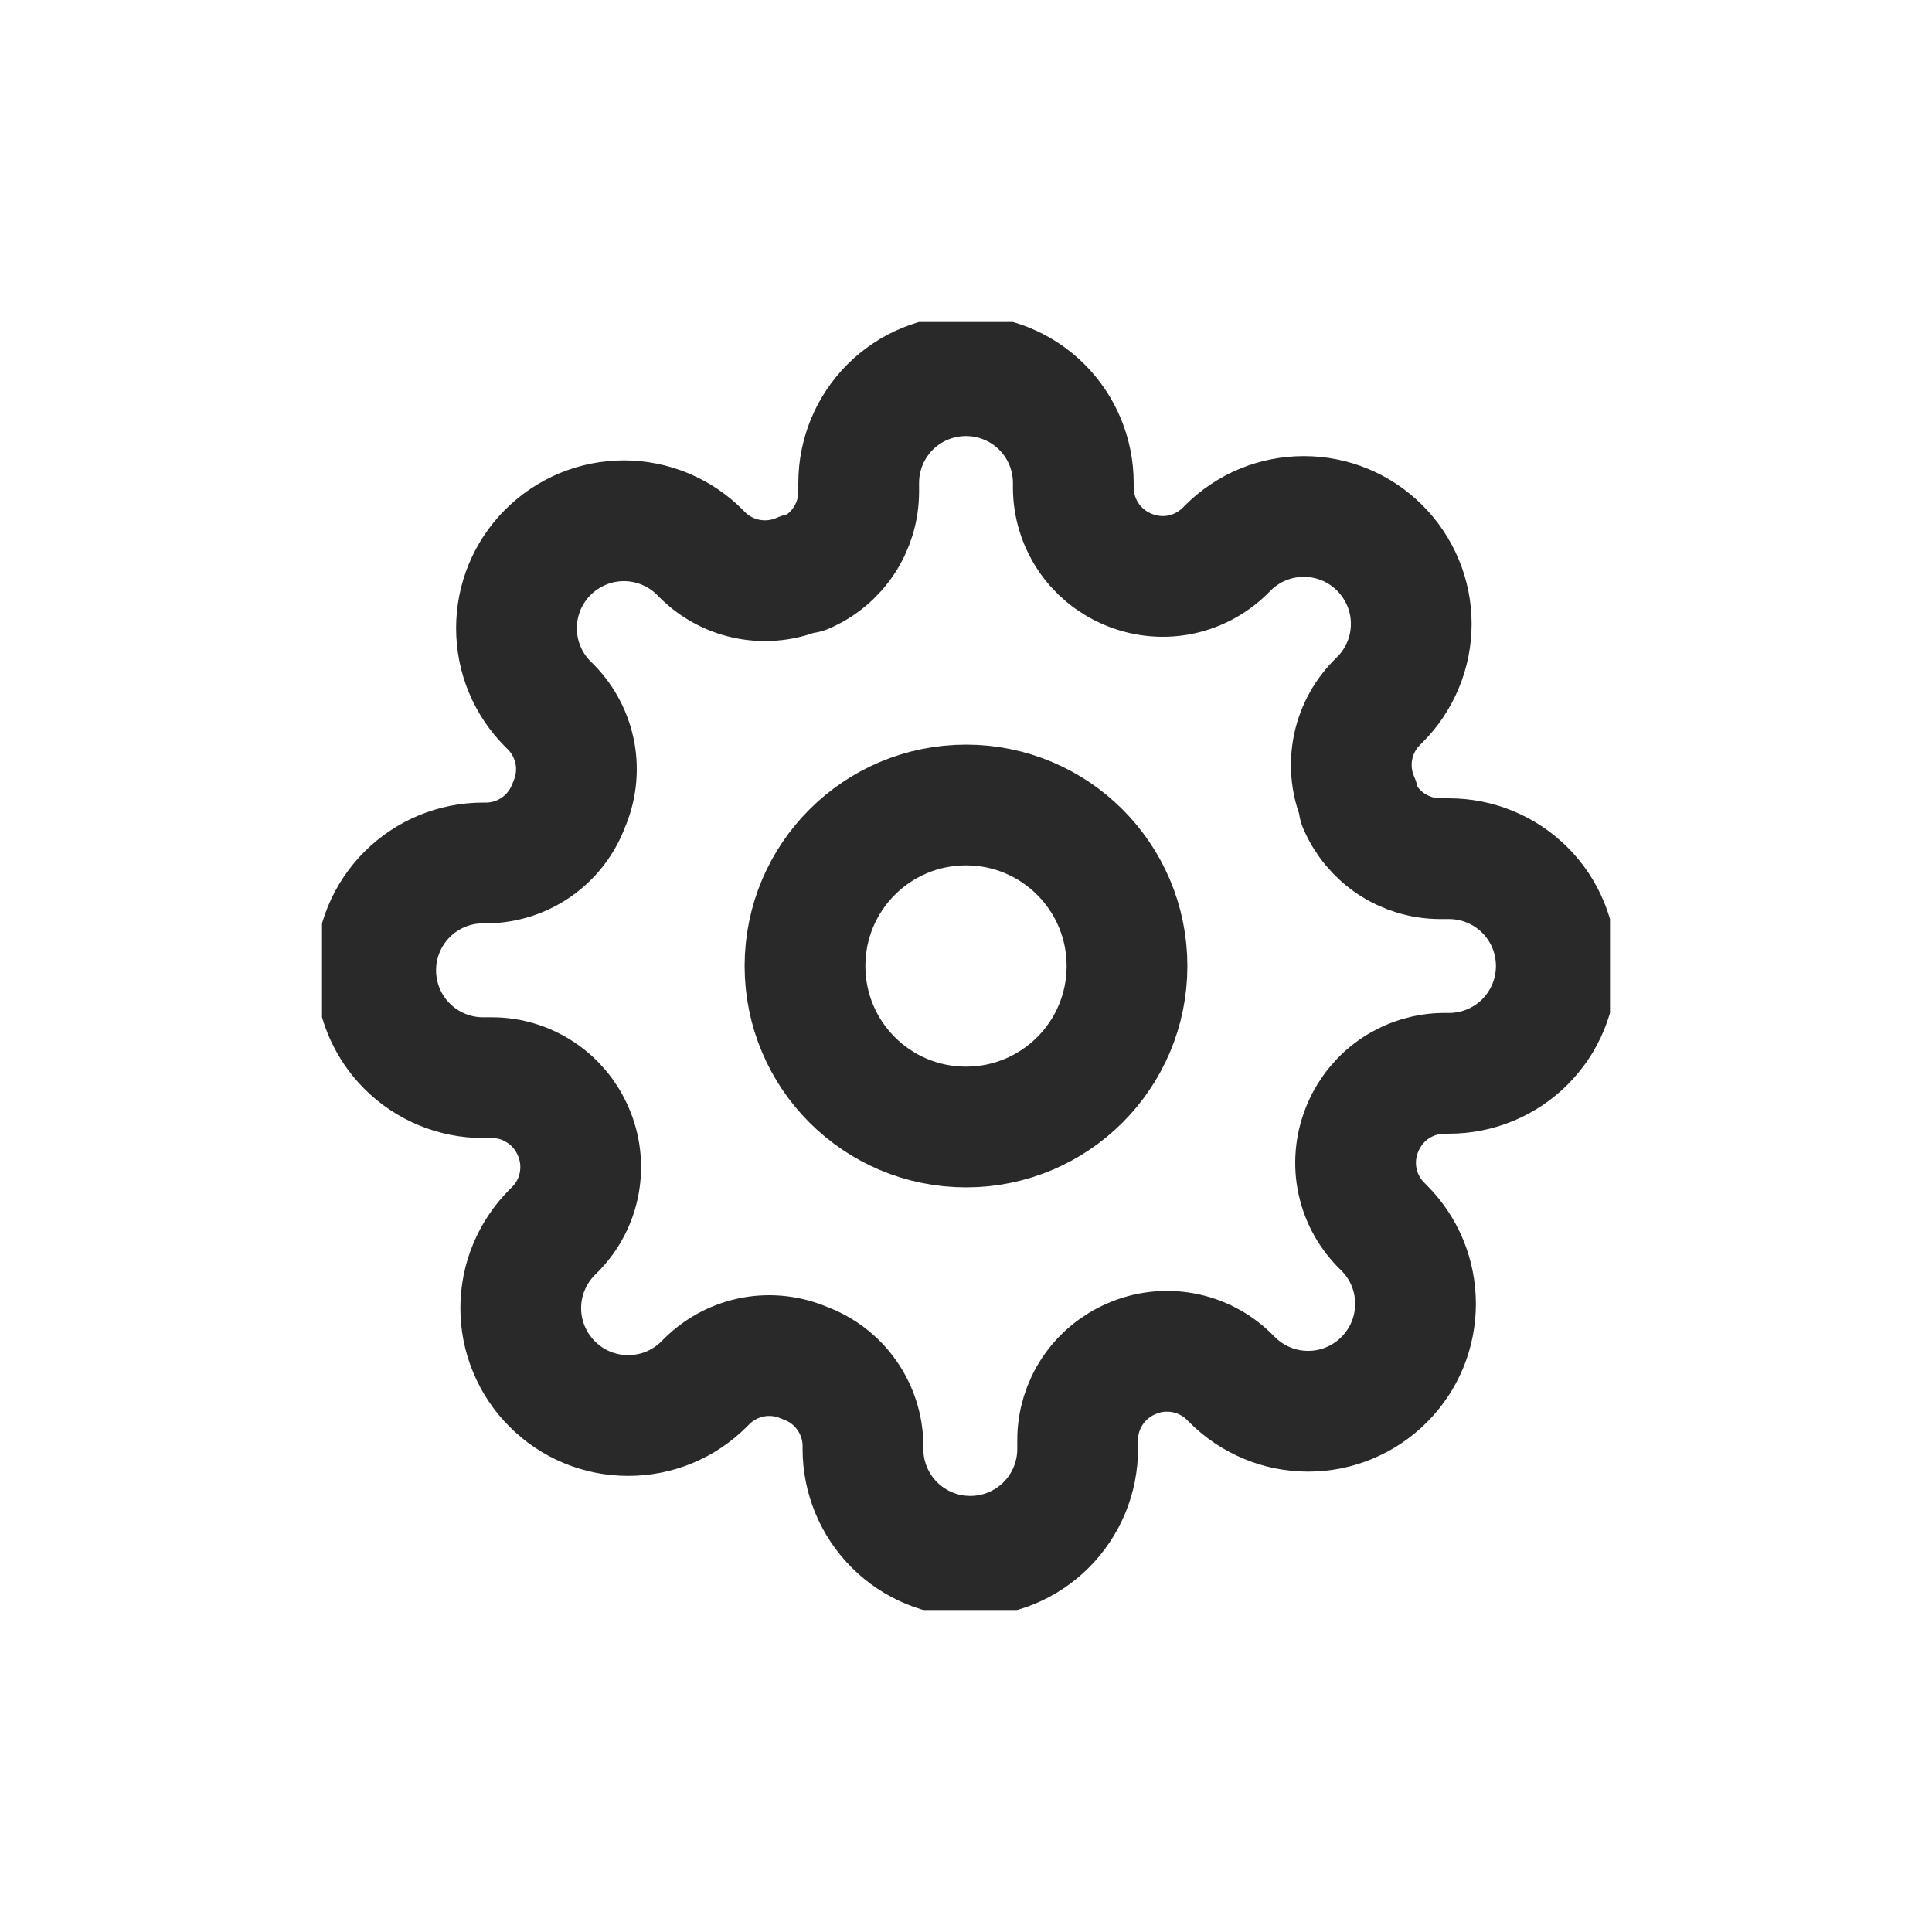 <svg width="24" height="24" viewBox="0 0 24 24" fill="none" xmlns="http://www.w3.org/2000/svg">
<g clip-path="url(#clip0_253_286)">
<path d="M12 14C13.105 14 14 13.105 14 12C14 10.895 13.105 10 12 10C10.895 10 10 10.895 10 12C10 13.105 10.895 14 12 14Z" stroke="#292929" stroke-width="1.5" stroke-linecap="round" stroke-linejoin="round"/>
<path d="M16.933 14C16.845 14.201 16.818 14.424 16.857 14.64C16.896 14.857 17 15.056 17.153 15.213L17.193 15.253C17.317 15.377 17.416 15.524 17.483 15.686C17.55 15.848 17.584 16.021 17.584 16.197C17.584 16.372 17.55 16.545 17.483 16.707C17.416 16.869 17.317 17.016 17.193 17.14C17.07 17.264 16.922 17.362 16.761 17.429C16.599 17.497 16.425 17.531 16.25 17.531C16.075 17.531 15.901 17.497 15.739 17.429C15.578 17.362 15.431 17.264 15.307 17.14L15.267 17.1C15.11 16.946 14.91 16.843 14.694 16.804C14.477 16.765 14.254 16.791 14.053 16.88C13.856 16.965 13.688 17.105 13.569 17.284C13.451 17.463 13.387 17.672 13.387 17.887V18C13.387 18.354 13.246 18.693 12.996 18.943C12.746 19.193 12.407 19.333 12.053 19.333C11.7 19.333 11.361 19.193 11.111 18.943C10.861 18.693 10.72 18.354 10.72 18V17.94C10.715 17.719 10.643 17.505 10.515 17.326C10.387 17.146 10.207 17.009 10 16.933C9.799 16.845 9.576 16.818 9.36 16.857C9.143 16.897 8.944 17 8.787 17.153L8.747 17.193C8.623 17.317 8.476 17.416 8.314 17.483C8.152 17.55 7.979 17.584 7.803 17.584C7.628 17.584 7.455 17.55 7.293 17.483C7.131 17.416 6.984 17.317 6.86 17.193C6.736 17.07 6.638 16.922 6.571 16.761C6.503 16.599 6.469 16.425 6.469 16.25C6.469 16.075 6.503 15.901 6.571 15.739C6.638 15.578 6.736 15.431 6.86 15.307L6.9 15.267C7.054 15.11 7.157 14.91 7.196 14.694C7.235 14.477 7.209 14.254 7.12 14.053C7.035 13.856 6.895 13.688 6.716 13.57C6.537 13.451 6.328 13.387 6.113 13.387H6C5.646 13.387 5.307 13.246 5.057 12.996C4.807 12.746 4.667 12.407 4.667 12.053C4.667 11.7 4.807 11.361 5.057 11.111C5.307 10.861 5.646 10.72 6 10.72H6.06C6.281 10.715 6.495 10.643 6.674 10.515C6.854 10.387 6.99 10.207 7.067 10C7.155 9.799 7.182 9.576 7.143 9.36C7.103 9.143 7 8.944 6.847 8.787L6.807 8.747C6.683 8.623 6.584 8.476 6.517 8.314C6.45 8.152 6.416 7.979 6.416 7.803C6.416 7.628 6.45 7.455 6.517 7.293C6.584 7.131 6.683 6.984 6.807 6.86C6.931 6.736 7.078 6.638 7.239 6.571C7.401 6.504 7.575 6.469 7.75 6.469C7.925 6.469 8.099 6.504 8.261 6.571C8.422 6.638 8.57 6.736 8.693 6.86L8.733 6.9C8.89 7.054 9.09 7.157 9.306 7.196C9.523 7.235 9.746 7.209 9.947 7.12H10C10.197 7.036 10.365 6.895 10.484 6.716C10.602 6.537 10.666 6.328 10.667 6.113V6C10.667 5.646 10.807 5.307 11.057 5.057C11.307 4.807 11.646 4.667 12 4.667C12.354 4.667 12.693 4.807 12.943 5.057C13.193 5.307 13.333 5.646 13.333 6V6.06C13.334 6.275 13.398 6.484 13.516 6.663C13.635 6.842 13.803 6.982 14 7.067C14.201 7.155 14.424 7.182 14.64 7.143C14.857 7.103 15.056 7 15.213 6.847L15.253 6.807C15.377 6.683 15.524 6.584 15.686 6.517C15.848 6.45 16.021 6.416 16.197 6.416C16.372 6.416 16.545 6.45 16.707 6.517C16.869 6.584 17.016 6.683 17.14 6.807C17.264 6.931 17.362 7.078 17.429 7.239C17.497 7.401 17.531 7.575 17.531 7.75C17.531 7.925 17.497 8.099 17.429 8.261C17.362 8.422 17.264 8.57 17.14 8.693L17.1 8.733C16.946 8.89 16.843 9.09 16.804 9.306C16.765 9.523 16.791 9.746 16.88 9.947V10C16.965 10.197 17.105 10.365 17.284 10.484C17.463 10.602 17.672 10.666 17.887 10.667H18C18.354 10.667 18.693 10.807 18.943 11.057C19.193 11.307 19.333 11.646 19.333 12C19.333 12.354 19.193 12.693 18.943 12.943C18.693 13.193 18.354 13.333 18 13.333H17.94C17.726 13.334 17.516 13.398 17.337 13.516C17.158 13.635 17.018 13.803 16.933 14Z" stroke="#292929" stroke-width="1.5" stroke-linecap="round" stroke-linejoin="round"/>
</g>
<defs>
<clipPath id="clip0_253_286">
<rect width="16" height="16" fill="white" transform="translate(4 4)"/>
</clipPath>
</defs>
</svg>
